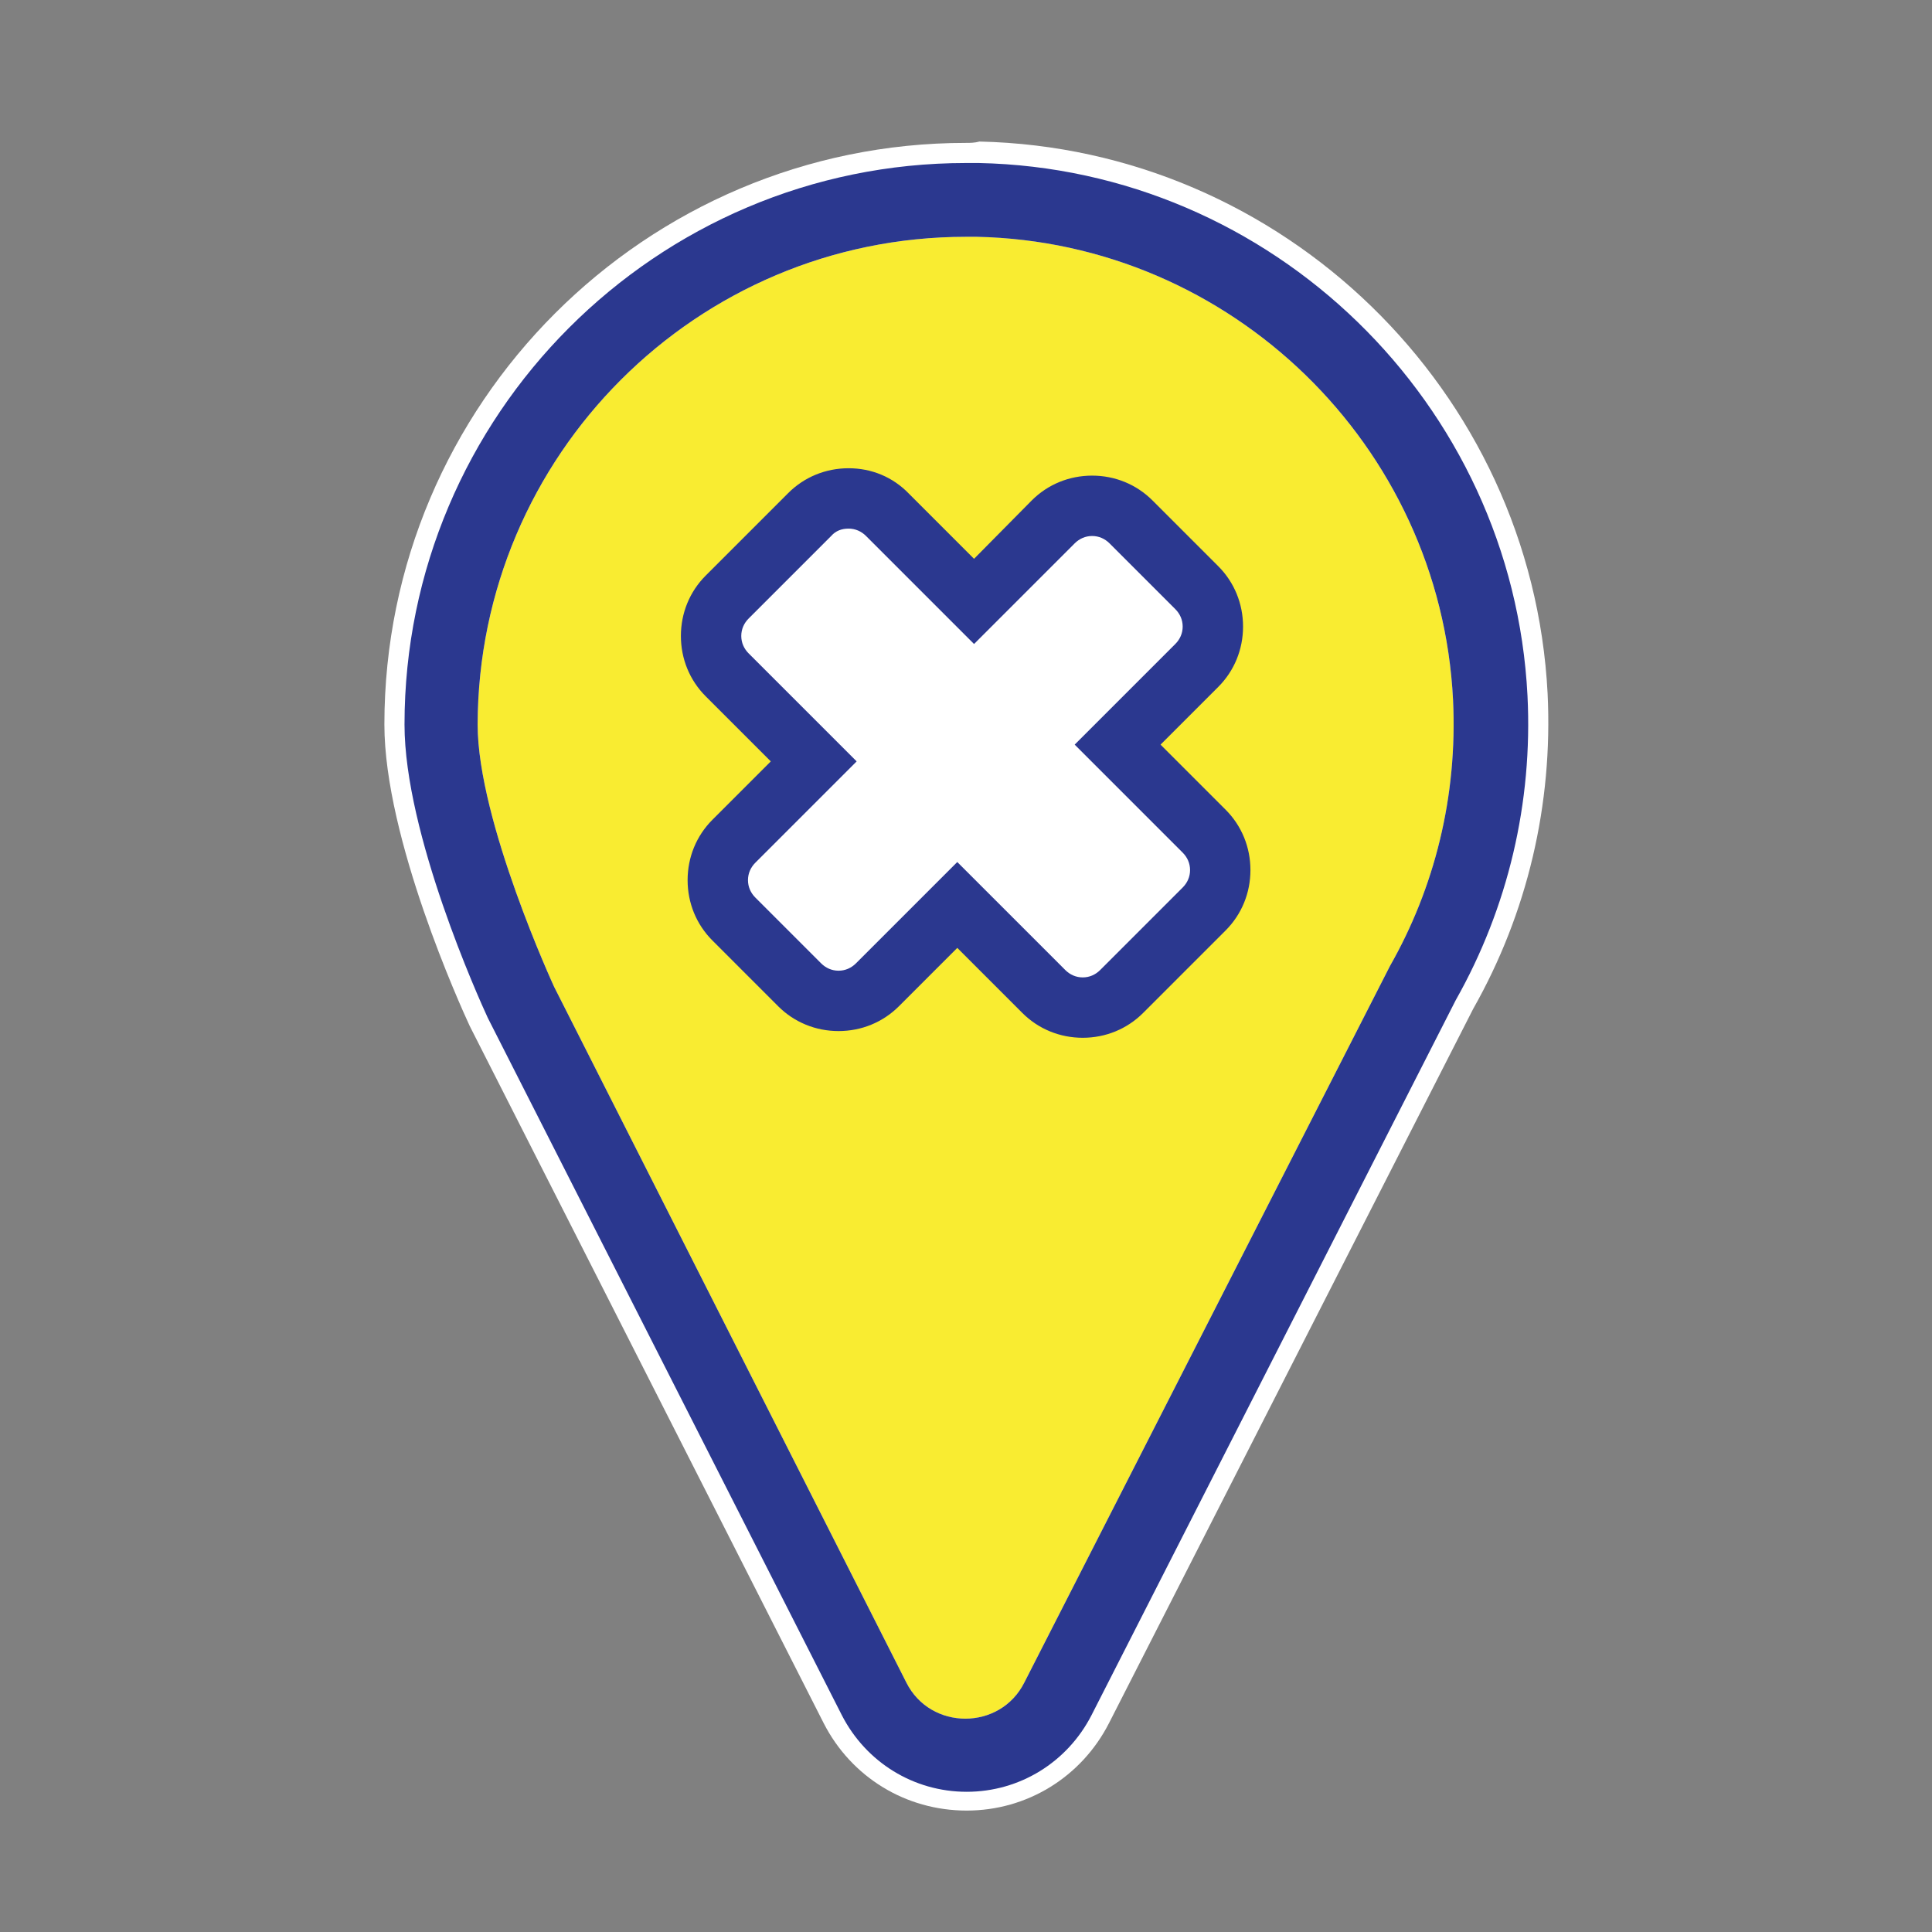<?xml version="1.0" encoding="utf-8"?>
<!-- Generator: Adobe Illustrator 21.0.2, SVG Export Plug-In . SVG Version: 6.00 Build 0)  -->
<svg version="1.1" id="Layer_1" xmlns="http://www.w3.org/2000/svg" xmlns:xlink="http://www.w3.org/1999/xlink" x="0px" y="0px"
	 viewBox="0 0 288 288" style="enable-background:new 0 0 288 288;" xml:space="preserve">
<rect x="0" y="0" width="288" height="288" fill="#808080" stroke="none"/>
<style type="text/css">
	.st0{fill:#EE4036;}
	.st1{fill:#FFFFFF;}
	.st2{fill:#2B388F;}
	.st3{fill:#FFFFFF;stroke:#2B388F;stroke-width:6.077;stroke-linecap:round;stroke-miterlimit:10;}
	.st4{fill:#25A9E0;stroke:#2B388F;stroke-width:5;stroke-linecap:round;stroke-miterlimit:10;}
	.st5{fill:none;stroke:#EB008B;stroke-width:3;stroke-miterlimit:10;}
	.st6{fill:none;stroke:#EB008B;stroke-width:2.482;stroke-miterlimit:10;}
	.st7{fill:#25A9E0;stroke:#2B388F;stroke-width:5;stroke-miterlimit:10;}
	.st8{fill:#1B75BB;}
	.st9{fill:#FFC335;}
	.st10{fill:#25A9E0;}
	.st11{fill:#F1F1F2;}
	.st12{clip-path:url(#XMLID_35_);fill:#25A9E0;stroke:#2B388F;stroke-width:4;stroke-miterlimit:10;}
	.st13{fill:#25A9E0;stroke:#2B388F;stroke-width:4;stroke-miterlimit:10;}
	.st14{fill:#F1F1F2;stroke:#2B388F;stroke-width:4;stroke-miterlimit:10;}
	.st15{fill:#1B75BB;stroke:#2B388F;stroke-width:4;stroke-miterlimit:10;}
	.st16{clip-path:url(#XMLID_36_);fill:#25A9E0;stroke:#2B388F;stroke-width:4;stroke-miterlimit:10;}
	.st17{clip-path:url(#XMLID_37_);fill:#25A9E0;stroke:#2B388F;stroke-width:2.482;stroke-miterlimit:10;}
	.st18{fill:#25A9E0;stroke:#2B388F;stroke-width:2.482;stroke-miterlimit:10;}
	.st19{fill:#F1F1F2;stroke:#2B388F;stroke-width:3;stroke-miterlimit:10;}
	.st20{fill:#1B75BB;stroke:#2B388F;stroke-width:2.482;stroke-miterlimit:10;}
	.st21{fill:#231F20;}
	.st22{fill:#25A9E0;stroke:#2B388F;stroke-width:4.653;stroke-miterlimit:10;}
	.st23{clip-path:url(#XMLID_38_);fill:#25A9E0;stroke:#2B388F;stroke-width:3.729;stroke-linecap:round;stroke-miterlimit:10;}
	.st24{fill:#F1F1F2;stroke:#2B388F;stroke-width:3.729;stroke-linecap:round;stroke-miterlimit:10;}
	.st25{fill:#1B75BB;stroke:#2B388F;stroke-width:3.729;stroke-linecap:round;stroke-miterlimit:10;}
	.st26{fill:#25A9E0;stroke:#2B388F;stroke-width:3.729;stroke-linecap:round;stroke-miterlimit:10;}
	.st27{clip-path:url(#XMLID_39_);fill:#25A9E0;stroke:#2B388F;stroke-width:5;stroke-miterlimit:10;}
	.st28{fill:#F1F1F2;stroke:#2B388F;stroke-width:5;stroke-miterlimit:10;}
	.st29{fill:#1B75BB;stroke:#2B388F;stroke-width:5;stroke-miterlimit:10;}
	.st30{clip-path:url(#XMLID_40_);fill:#25A9E0;stroke:#2B388F;stroke-width:5;stroke-miterlimit:10;}
	.st31{fill:#25A9E0;stroke:#2B388F;stroke-width:4.153;stroke-miterlimit:10;}
	.st32{clip-path:url(#XMLID_41_);fill:#25A9E0;stroke:#2B388F;stroke-width:3.729;stroke-linecap:round;stroke-miterlimit:10;}
	.st33{clip-path:url(#XMLID_42_);fill:#25A9E0;stroke:#2B388F;stroke-width:3.729;stroke-linecap:round;stroke-miterlimit:10;}
	.st34{clip-path:url(#XMLID_43_);fill:#25A9E0;stroke:#2B388F;stroke-width:3.729;stroke-linecap:round;stroke-miterlimit:10;}
	.st35{fill:#F1F1F2;stroke:#2B388F;stroke-width:4.335;stroke-linecap:round;stroke-miterlimit:10;}
	.st36{fill:none;stroke:#2B388F;stroke-width:4.335;stroke-linecap:round;stroke-miterlimit:10;}
	.st37{clip-path:url(#XMLID_44_);fill:#25A9E0;stroke:#2B388F;stroke-width:3.729;stroke-linecap:round;stroke-miterlimit:10;}
	
		.st38{clip-path:url(#XMLID_45_);fill:#25A9E0;stroke:#2B388F;stroke-width:3.591;stroke-linecap:round;stroke-linejoin:round;stroke-miterlimit:10;}
	.st39{fill:#25A9E0;stroke:#2B388F;stroke-width:3.864;stroke-linecap:round;stroke-miterlimit:10;}
	
		.st40{clip-path:url(#XMLID_46_);fill:#25A9E0;stroke:#2B388F;stroke-width:3.591;stroke-linecap:round;stroke-linejoin:round;stroke-miterlimit:10;}
	
		.st41{clip-path:url(#XMLID_47_);fill:#25A9E0;stroke:#2B388F;stroke-width:3.591;stroke-linecap:round;stroke-linejoin:round;stroke-miterlimit:10;}
	
		.st42{clip-path:url(#XMLID_48_);fill:#25A9E0;stroke:#2B388F;stroke-width:3.591;stroke-linecap:round;stroke-linejoin:round;stroke-miterlimit:10;}
	
		.st43{clip-path:url(#XMLID_49_);fill:#25A9E0;stroke:#2B388F;stroke-width:3.591;stroke-linecap:round;stroke-linejoin:round;stroke-miterlimit:10;}
	
		.st44{clip-path:url(#XMLID_50_);fill:#25A9E0;stroke:#2B388F;stroke-width:3.591;stroke-linecap:round;stroke-linejoin:round;stroke-miterlimit:10;}
	
		.st45{clip-path:url(#XMLID_51_);fill:#25A9E0;stroke:#2B388F;stroke-width:3.591;stroke-linecap:round;stroke-linejoin:round;stroke-miterlimit:10;}
	
		.st46{clip-path:url(#XMLID_52_);fill:#25A9E0;stroke:#2B388F;stroke-width:3.591;stroke-linecap:round;stroke-linejoin:round;stroke-miterlimit:10;}
	.st47{fill:#F2F2F2;stroke:#2B388F;stroke-width:3.729;stroke-linecap:round;stroke-miterlimit:10;}
	.st48{fill:#25A9E0;stroke:#2B388F;stroke-width:3.729;stroke-linecap:round;stroke-linejoin:round;stroke-miterlimit:10;}
	
		.st49{clip-path:url(#XMLID_53_);fill:#25A9E0;stroke:#2B388F;stroke-width:3.729;stroke-linecap:round;stroke-linejoin:round;stroke-miterlimit:10;}
	
		.st50{clip-path:url(#XMLID_54_);fill:#25A9E0;stroke:#2B388F;stroke-width:3.729;stroke-linecap:round;stroke-linejoin:round;stroke-miterlimit:10;}
	
		.st51{clip-path:url(#XMLID_55_);fill:#25A9E0;stroke:#2B388F;stroke-width:3.729;stroke-linecap:round;stroke-linejoin:round;stroke-miterlimit:10;}
	
		.st52{clip-path:url(#XMLID_56_);fill:#25A9E0;stroke:#2B388F;stroke-width:3.729;stroke-linecap:round;stroke-linejoin:round;stroke-miterlimit:10;}
	
		.st53{clip-path:url(#XMLID_57_);fill:#25A9E0;stroke:#2B388F;stroke-width:3.591;stroke-linecap:round;stroke-linejoin:round;stroke-miterlimit:10;}
	
		.st54{clip-path:url(#XMLID_58_);fill:#25A9E0;stroke:#2B388F;stroke-width:3.591;stroke-linecap:round;stroke-linejoin:round;stroke-miterlimit:10;}
	
		.st55{clip-path:url(#XMLID_59_);fill:#25A9E0;stroke:#2B388F;stroke-width:3.307;stroke-linecap:round;stroke-linejoin:round;stroke-miterlimit:10;}
	.st56{fill:#1B75BB;stroke:#2B388F;stroke-width:3.171;stroke-linecap:round;stroke-miterlimit:10;}
	.st57{fill:#25A9E0;stroke:#2B388F;stroke-width:3.171;stroke-linecap:round;stroke-miterlimit:10;}
	.st58{fill:#F1F1F2;stroke:#2B388F;stroke-width:3.171;stroke-linecap:round;stroke-miterlimit:10;}
	
		.st59{clip-path:url(#XMLID_60_);fill:#25A9E0;stroke:#2B388F;stroke-width:3.307;stroke-linecap:round;stroke-linejoin:round;stroke-miterlimit:10;}
	
		.st60{clip-path:url(#XMLID_61_);fill:#25A9E0;stroke:#2B388F;stroke-width:7.04;stroke-linecap:round;stroke-linejoin:round;stroke-miterlimit:10;}
	.st61{fill:#1B75BB;stroke:#2B388F;stroke-width:6.75;stroke-linecap:round;stroke-miterlimit:10;}
	.st62{fill:#25A9E0;stroke:#2B388F;stroke-width:6.75;stroke-linecap:round;stroke-miterlimit:10;}
	.st63{fill:#F1F1F2;stroke:#2B388F;stroke-width:6.75;stroke-linecap:round;stroke-miterlimit:10;}
	.st64{fill:#25A9E0;stroke:#2B388F;stroke-width:20.12;stroke-linecap:round;stroke-miterlimit:10;}
	
		.st65{clip-path:url(#XMLID_62_);fill:#25A9E0;stroke:#2B388F;stroke-width:10.381;stroke-linecap:round;stroke-linejoin:round;stroke-miterlimit:10;}
	.st66{fill:#1B75BB;stroke:#2B388F;stroke-width:9.953;stroke-linecap:round;stroke-miterlimit:10;}
	.st67{fill:#25A9E0;stroke:#2B388F;stroke-width:9.953;stroke-linecap:round;stroke-miterlimit:10;}
	.st68{fill:#F1F1F2;stroke:#2B388F;stroke-width:9.953;stroke-linecap:round;stroke-miterlimit:10;}
	
		.st69{clip-path:url(#XMLID_63_);fill:#25A9E0;stroke:#2B388F;stroke-width:3.729;stroke-linecap:round;stroke-linejoin:round;stroke-miterlimit:10;}
	
		.st70{clip-path:url(#XMLID_64_);fill:#25A9E0;stroke:#2B388F;stroke-width:3.729;stroke-linecap:round;stroke-linejoin:round;stroke-miterlimit:10;}
	.st71{fill:#F9EC31;}
	.st72{fill:#25A9E0;stroke:#2B388F;stroke-width:16;stroke-linecap:round;stroke-miterlimit:10;}
	.st73{fill:none;stroke:#FFFFFF;stroke-width:16;stroke-linecap:round;stroke-miterlimit:10;}
	.st74{fill:none;stroke:#2B388F;stroke-width:22.138;stroke-linecap:round;stroke-miterlimit:10;}
	.st75{fill:none;stroke:#FFFFFF;stroke-width:22.138;stroke-linecap:round;stroke-miterlimit:10;}
	.st76{fill:#37B34A;}
	.st77{fill:#BBBDBF;}
	.st78{fill:#FFFFFF;stroke:#2B388F;stroke-width:13;stroke-miterlimit:10;}
	.st79{fill:#FFFFFF;stroke:#BBBDBF;stroke-width:16.416;stroke-linecap:round;stroke-miterlimit:10;}
	.st80{fill:#FFFFFF;stroke:#BBBDBF;stroke-width:15.651;stroke-linecap:round;stroke-miterlimit:10;}
	.st81{fill:#FFFFFF;stroke:#2B388F;stroke-width:15;stroke-linecap:round;stroke-linejoin:round;stroke-miterlimit:10;}
	.st82{fill:#FFFFFF;stroke:#2B388F;stroke-width:12;stroke-linecap:round;stroke-miterlimit:10;}
	.st83{fill:#FFFFFF;stroke:#2B388F;stroke-width:4.509;stroke-linecap:round;stroke-miterlimit:10;}
	.st84{fill:#FFFFFF;stroke:#2B388F;stroke-width:4.286;stroke-linecap:round;stroke-miterlimit:10;}
	.st85{fill:#FFFFFF;stroke:#2B388F;stroke-width:2.951;stroke-linecap:round;stroke-miterlimit:10;}
	.st86{fill:#FFFFFF;stroke:#2B388F;stroke-width:2.522;stroke-linecap:round;stroke-miterlimit:10;}
	.st87{fill:none;stroke:#BBBDBF;stroke-width:16;stroke-linecap:round;stroke-miterlimit:10;}
	.st88{fill:#6D6E70;}
	.st89{fill:none;stroke:#929497;stroke-width:25;stroke-linecap:round;stroke-miterlimit:10;}
	.st90{fill:none;stroke:#929497;stroke-width:19;stroke-linecap:round;stroke-miterlimit:10;}
	
		.st91{clip-path:url(#XMLID_65_);fill:#25A9E0;stroke:#2B388F;stroke-width:5.952;stroke-linecap:round;stroke-linejoin:round;stroke-miterlimit:10;}
	.st92{fill:#1B75BB;stroke:#2B388F;stroke-width:5.707;stroke-linecap:round;stroke-miterlimit:10;}
	.st93{fill:#25A9E0;stroke:#2B388F;stroke-width:5.707;stroke-linecap:round;stroke-miterlimit:10;}
	.st94{fill:#F1F1F2;stroke:#2B388F;stroke-width:5.707;stroke-linecap:round;stroke-miterlimit:10;}
	
		.st95{clip-path:url(#XMLID_66_);fill:#25A9E0;stroke:#2B388F;stroke-width:5.952;stroke-linecap:round;stroke-linejoin:round;stroke-miterlimit:10;}
</style>
<g>
	<path class="st71" d="M144,263.2c-6.4,0-12.1-3.5-15-9.2L76.3,150.2l-0.1-0.1c-1.2-2.7-12-26.5-12-42c0-44,35.8-79.7,79.7-79.7
		c0.6,0,1.2,0,1.8,0c41.6,0.9,75.8,34.1,77.9,75.6c0.8,15.2-2.8,30.2-10.2,43.3L159,254C156.1,259.7,150.4,263.2,144,263.2
		L144,263.2z"/>
	<path class="st1" d="M144,35.3c0.5,0,1.1,0,1.6,0c37.9,0.8,69.1,31.1,71,69c0.7,14.5-2.8,28.1-9.4,39.7l-54.5,106.8
		c-1.8,3.6-5.3,5.4-8.8,5.4c-3.5,0-7-1.8-8.8-5.4L82.6,147.1c0,0-11.4-24.7-11.4-39.1C71.3,67.9,103.8,35.3,144,35.3 M144,21.3
		c-47.8,0-86.7,38.9-86.7,86.7c0,17,11.4,42.1,12.7,44.9l0.1,0.2l0.1,0.2l52.6,103.6c4.1,8,12.2,13,21.3,13c9,0,17.1-5,21.2-13
		l54.3-106.5c8.1-14.3,11.9-30.5,11.1-47c-2.3-45.2-39.5-81.3-84.7-82.3C145.3,21.3,144.6,21.3,144,21.3L144,21.3z"/>
	<path class="st2" d="M144,35.3c0.5,0,1.1,0,1.6,0c37.9,0.8,69.1,31.1,71,69c0.7,14.5-2.8,28.1-9.4,39.7l-54.5,106.8
		c-1.8,3.6-5.3,5.4-8.8,5.4c-3.5,0-7-1.8-8.8-5.4L82.6,147.1c0,0-11.4-24.7-11.4-39.1C71.3,67.9,103.8,35.3,144,35.3 M144,24.3
		c-46.2,0-83.7,37.6-83.7,83.7c0,16.3,11.1,40.9,12.4,43.7l0.1,0.2l0.1,0.2l52.6,103.6c3.6,7,10.7,11.4,18.6,11.4
		c7.9,0,15-4.4,18.6-11.4l54.3-106.6c7.8-13.8,11.5-29.5,10.7-45.4c-2.2-43.6-38.1-78.5-81.8-79.4C145.2,24.3,144.6,24.3,144,24.3
		L144,24.3z"/>
</g>
<g>
	<g>
		<g>
			<path class="st1" d="M161.5,150.2c-2.2,0-4.2-0.8-5.8-2.4L142.8,135l-11.9,11.9c-1.6,1.6-3.6,2.4-5.8,2.4s-4.3-0.8-5.8-2.4
				l-9.8-9.8c-1.6-1.6-2.4-3.6-2.4-5.8c0-2.2,0.8-4.3,2.4-5.8l11.9-11.9l-12.9-12.9c-1.6-1.6-2.4-3.6-2.4-5.8c0-2.2,0.8-4.3,2.4-5.8
				l12.3-12.3c1.6-1.6,3.6-2.4,5.8-2.4c2.3,0,4.3,0.8,5.8,2.4l12.9,12.9L157,77.7c1.6-1.6,3.6-2.4,5.8-2.4c2.3,0,4.3,0.8,5.8,2.4
				l9.8,9.8c1.6,1.6,2.4,3.6,2.4,5.8s-0.8,4.3-2.4,5.8L166.7,111l12.9,12.9c1.6,1.6,2.4,3.6,2.4,5.8c0,2.2-0.8,4.3-2.4,5.8
				l-12.3,12.3C165.8,149.4,163.7,150.2,161.5,150.2L161.5,150.2z"/>
			<path class="st2" d="M126.5,78.8c1,0,1.9,0.4,2.6,1.1l16.1,16.1l15-15c0.7-0.7,1.6-1.1,2.6-1.1c1,0,1.9,0.4,2.6,1.1l9.8,9.8
				c0.7,0.7,1.1,1.6,1.1,2.6c0,1-0.4,1.9-1.1,2.6l-15,15l16.1,16.1c0.7,0.7,1.1,1.6,1.1,2.6c0,1-0.4,1.9-1.1,2.6l-12.3,12.3
				c-0.7,0.7-1.6,1.1-2.6,1.1h0c-1,0-1.9-0.4-2.6-1.1l-16.1-16.1l-15.1,15.1c-0.7,0.7-1.6,1.1-2.6,1.1c0,0,0,0,0,0
				c-1,0-1.9-0.4-2.6-1.1l-9.8-9.8c-0.7-0.7-1.1-1.6-1.1-2.6c0-1,0.4-1.9,1.1-2.6l15.1-15.1l-16.1-16.1c-0.7-0.7-1.1-1.6-1.1-2.6
				c0-1,0.4-1.9,1.1-2.6l12.3-12.3C124.6,79.1,125.5,78.8,126.5,78.8 M126.5,69.8L126.5,69.8c-3.4,0-6.6,1.3-9,3.7l-12.3,12.3
				c-2.4,2.4-3.7,5.6-3.7,9c0,3.4,1.3,6.6,3.7,9l9.7,9.7l-8.7,8.7c-2.4,2.4-3.7,5.6-3.7,9c0,3.4,1.3,6.6,3.7,9l9.8,9.8
				c2.4,2.4,5.6,3.7,9,3.7c3.4,0,6.6-1.3,9-3.7l8.7-8.7l9.7,9.7c2.4,2.4,5.6,3.7,9,3.7c3.4,0,6.6-1.3,9-3.7l12.3-12.3
				c2.4-2.4,3.7-5.6,3.7-9c0-3.4-1.3-6.6-3.7-9l-9.7-9.7l8.6-8.6c2.4-2.4,3.7-5.6,3.7-9c0-3.4-1.3-6.6-3.7-9l-9.8-9.8
				c-2.4-2.4-5.6-3.7-9-3.7c-3.4,0-6.6,1.3-9,3.7l-8.6,8.7l-9.7-9.7C133.1,71.1,129.9,69.8,126.5,69.8L126.5,69.8L126.5,69.8z"/>
		</g>
	</g>
</g>
</svg>
